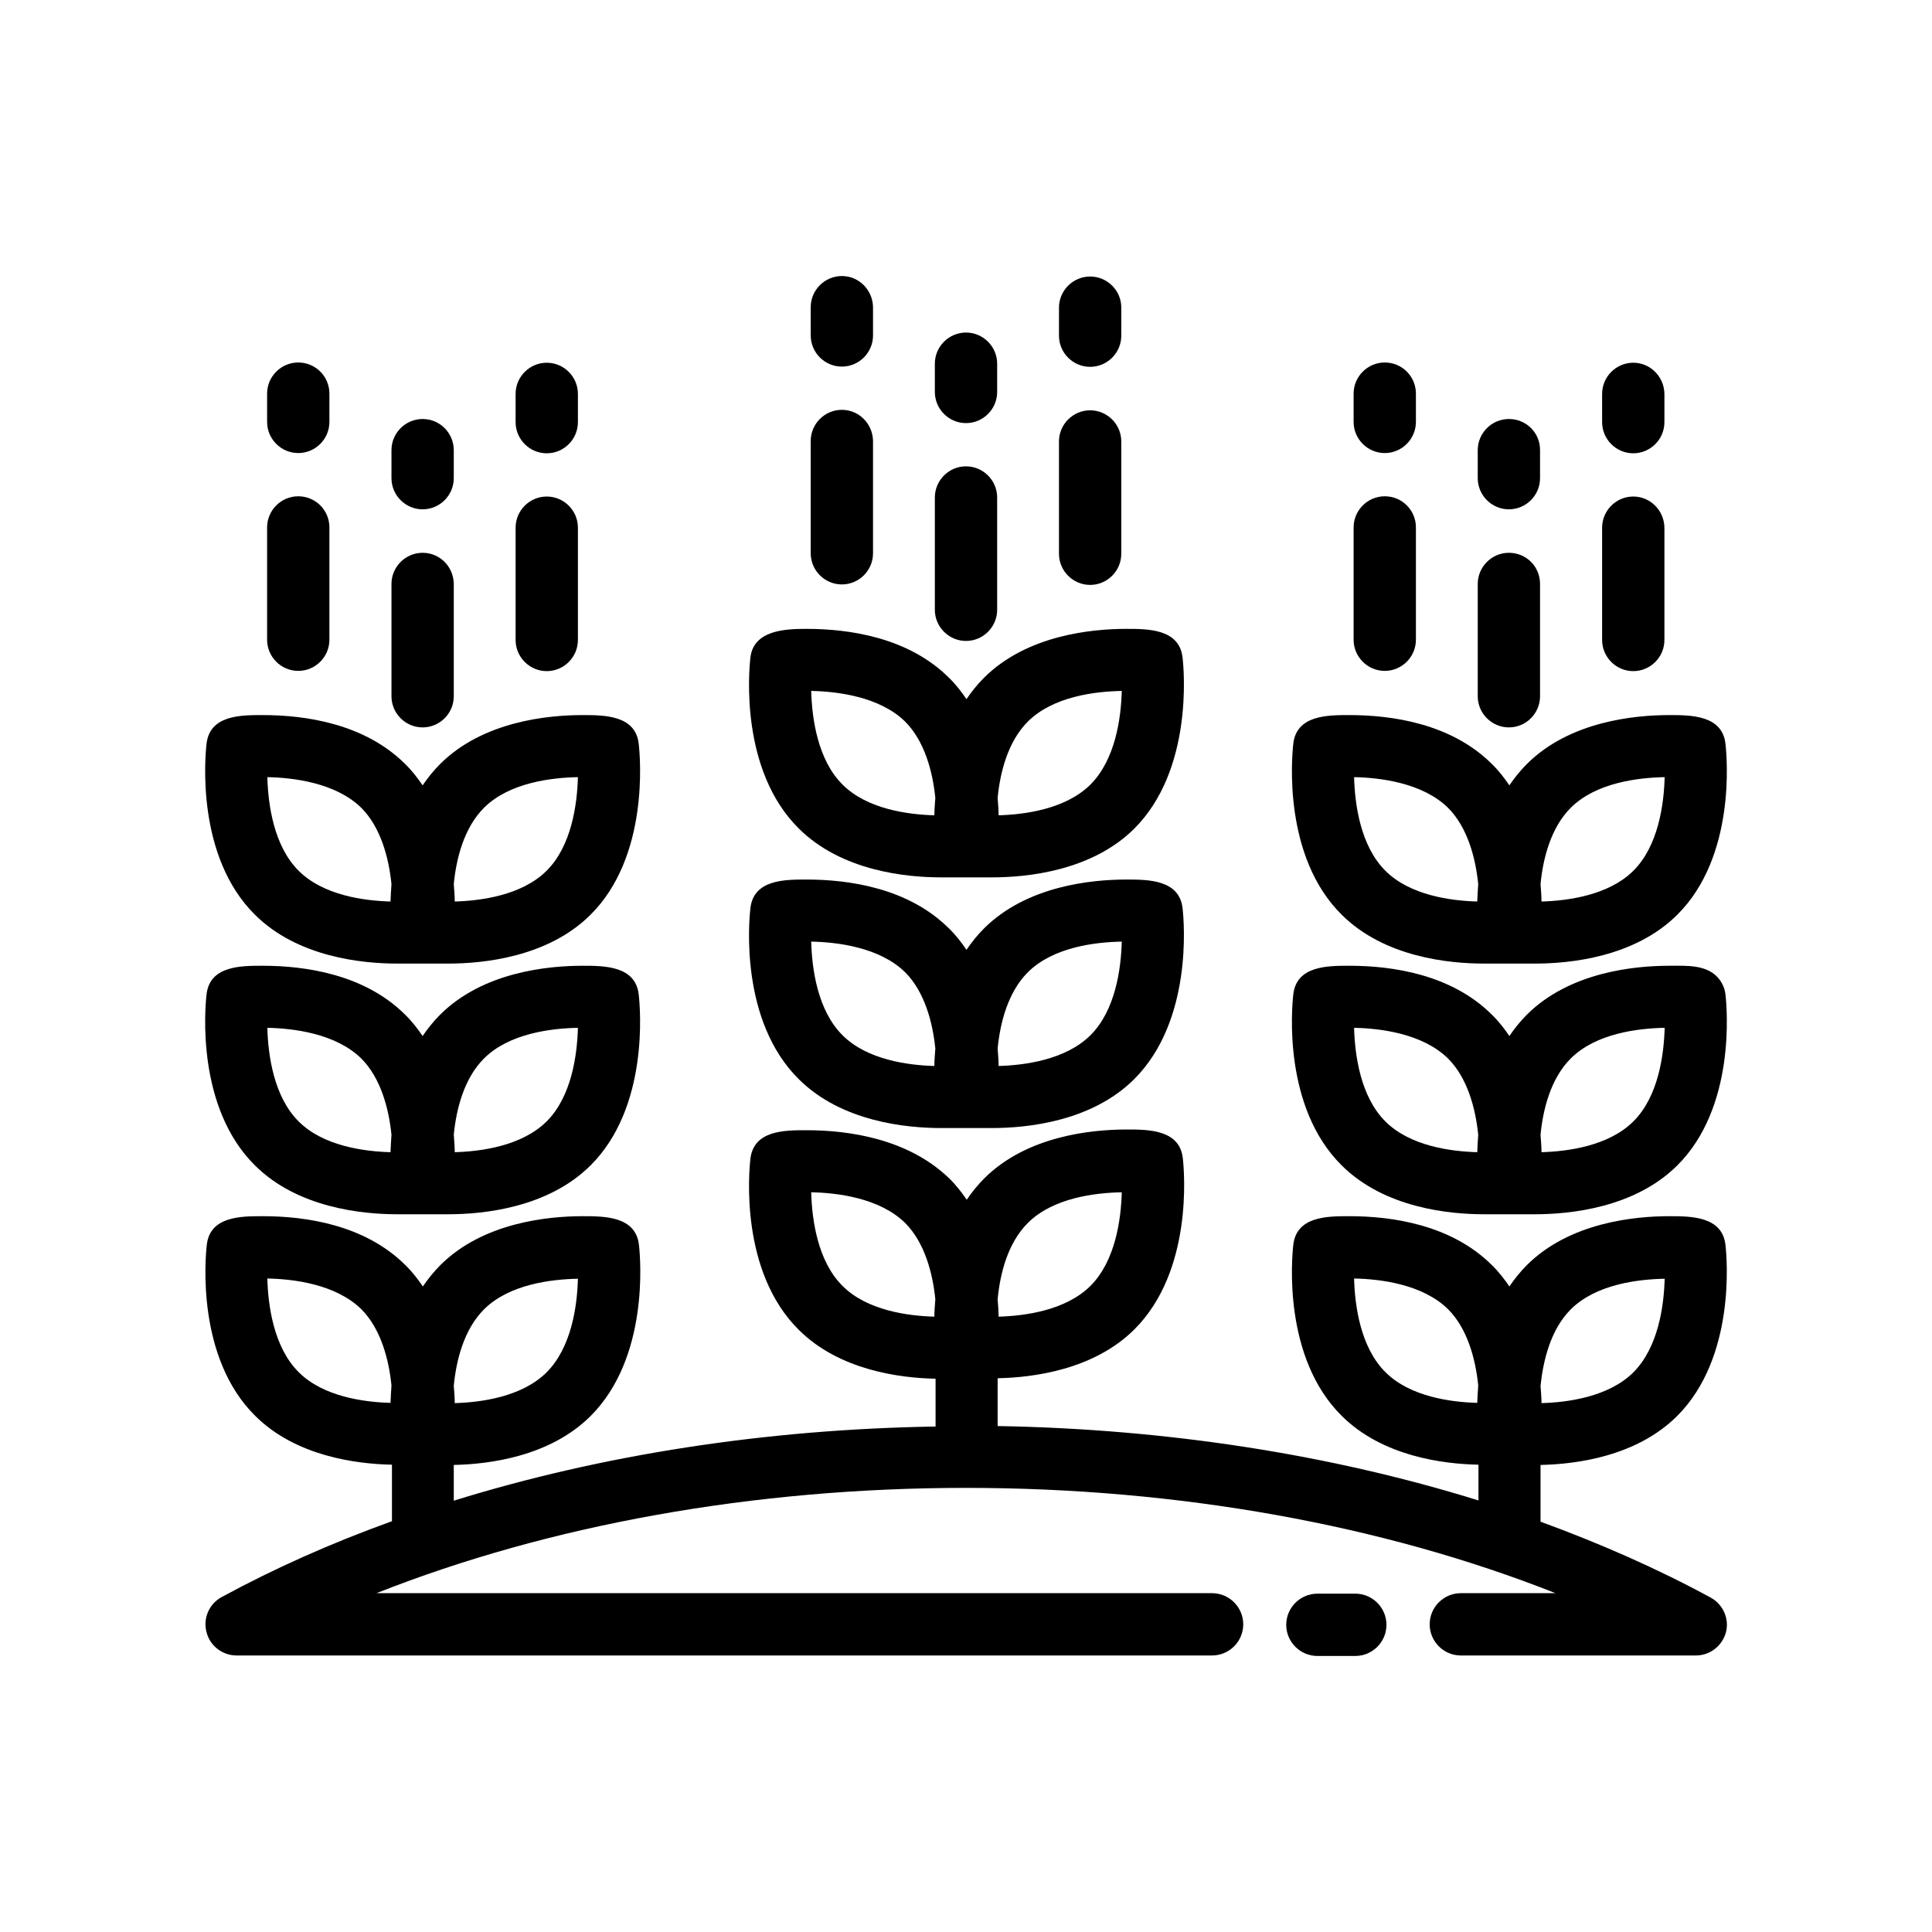 <?xml version="1.0" encoding="utf-8"?>
<!-- Generator: Adobe Illustrator 27.1.0, SVG Export Plug-In . SVG Version: 6.00 Build 0)  -->
<svg version="1.1" id="Layer_1" xmlns="http://www.w3.org/2000/svg" xmlns:xlink="http://www.w3.org/1999/xlink" x="0px" y="0px"
	 viewBox="0 0 800 800" style="enable-background:new 0 0 800 800;" xml:space="preserve">
<g>
	<g>
		<g>
			<path d="M561.2,659.9h-15.7c-7.1,0-12.9,5.8-12.9,12.9c0,7.1,5.8,12.9,12.9,12.9h15.7c7.1,0,12.9-5.8,12.9-12.9
				C574.1,665.7,568.3,659.9,561.2,659.9z"/>
		</g>
	</g>
	<g>
		<g>
			<path d="M489.7,376.3c-1.2-12.1-14.3-12.1-23.3-12.1c-14.4,0-41.2,2.6-58.9,20.2c-2.8,2.8-5.2,5.8-7.3,8.9
				c-2.1-3.1-4.5-6.2-7.3-8.9c-16.8-16.7-41.3-20.2-58.9-20.2c-8.9,0-22.1-0.1-23.3,12.1c-0.6,5.4-4.3,46.5,20.1,70.6
				c17.7,17.6,44.5,20.2,58.9,20.2c-3.6,0-5.1,0-5.5,0c0.7,0,6.4,0,6.1,0c4.8,0,16.3,0,20.4,0c14.4,0,41.2-2.6,58.9-20.2
				C493.9,422.7,490.3,381.7,489.7,376.3z M386.9,441.4c-10.8-0.3-27.8-2.5-38-12.7c-10.4-10.3-12.7-27.6-13-38.8
				c10.7,0.2,28.3,2.3,38.9,12.7c8,8,11.4,20.6,12.5,31.6C387.1,436.8,386.9,439.2,386.9,441.4z M451.5,428.7
				c-10.3,10.2-27.3,12.4-38,12.7c0-2.2-0.2-4.6-0.4-7.2c1-10.5,4.2-23.3,12.5-31.6c10.5-10.5,28.1-12.5,38.9-12.7
				C464.2,401.1,461.9,418.4,451.5,428.7z"/>
		</g>
	</g>
	<g>
		<g>
			<path d="M489.7,272.5c-1.2-12.1-14.3-12.1-23.3-12.1c-14.4,0-41.2,2.6-58.9,20.2c-2.8,2.8-5.2,5.8-7.3,8.9
				c-2.1-3.1-4.5-6.2-7.3-8.9c-16.8-16.7-41.3-20.2-58.9-20.2c-8.6,0-22.1,0.4-23.3,12.1c-0.6,5.4-4.3,46.5,20.1,70.6
				c17.7,17.6,44.5,20.2,58.9,20.2c4.3,0,16.8,0,21.1,0c14.4,0,41.2-2.6,58.9-20.2C493.9,318.9,490.3,277.9,489.7,272.5z
				 M386.9,337.6c-10.8-0.3-27.8-2.5-38-12.7c-10.4-10.3-12.7-27.6-13-38.8c10.7,0.2,28.3,2.3,38.9,12.7c8,8,11.4,20.6,12.5,31.6
				C387.1,333,386.9,335.4,386.9,337.6z M451.5,324.9c-10.3,10.2-27.3,12.4-38,12.7c0-2.2-0.2-4.6-0.4-7.2
				c1-10.5,4.2-23.3,12.5-31.6c10.5-10.5,28.1-12.5,38.9-12.7C464.2,297.3,461.9,314.5,451.5,324.9z"/>
		</g>
	</g>
	<g>
		<g>
			<path d="M400,193.1c-7.1,0-12.9,5.8-12.9,12.9v46.5c0,7.1,5.8,12.9,12.9,12.9s12.9-5.8,12.9-12.9V206
				C412.9,198.9,407.1,193.1,400,193.1z"/>
		</g>
	</g>
	<g>
		<g>
			<path d="M400,137.7c-7.1,0-12.9,5.8-12.9,12.9v11.7c0,7.1,5.8,12.9,12.9,12.9s12.9-5.8,12.9-12.9v-11.7
				C412.9,143.5,407.1,137.7,400,137.7z"/>
		</g>
	</g>
	<g>
		<g>
			<path d="M451.4,169.9c-7.1,0-12.9,5.8-12.9,12.9v46.5c0,7.1,5.8,12.9,12.9,12.9c7.1,0,12.9-5.8,12.9-12.9v-46.5
				C464.3,175.7,458.5,169.9,451.4,169.9z"/>
		</g>
	</g>
	<g>
		<g>
			<path d="M451.4,114.5c-7.1,0-12.9,5.8-12.9,12.9V139c0,7.1,5.8,12.9,12.9,12.9c7.1,0,12.9-5.8,12.9-12.9v-11.7
				C464.3,120.3,458.5,114.5,451.4,114.5z"/>
		</g>
	</g>
	<g>
		<g>
			<path d="M348.6,169.7c-7.1,0-12.9,5.8-12.9,12.9v46.5c0,7.1,5.8,12.9,12.9,12.9c7.1,0,12.9-5.8,12.9-12.9v-46.5
				C361.4,175.5,355.7,169.7,348.6,169.7z"/>
		</g>
	</g>
	<g>
		<g>
			<path d="M348.6,114.3c-7.1,0-12.9,5.8-12.9,12.9v11.7c0,7.1,5.8,12.9,12.9,12.9c7.1,0,12.9-5.8,12.9-12.9v-11.7
				C361.4,120.1,355.7,114.3,348.6,114.3z"/>
		</g>
	</g>
	<g>
		<g>
			<path d="M708.3,661.5c-21.9-11.9-45.5-22.3-70.4-31.4v-23.5c14.8-0.3,39.6-3.5,56.4-20.1c-4,4-6.7,6.6,0.1-0.1
				c14.3-14.2,6-5.9,0.1-0.1c24.2-24.2,20.6-65.2,20-70.6c-1.2-12.1-14.3-12.1-23.3-12.1c-14.4,0-41.2,2.6-58.9,20.2
				c-2.8,2.8-5.2,5.8-7.3,8.9c-2.1-3.1-4.5-6.2-7.3-8.9c-16.8-16.7-41.3-20.2-58.9-20.2c-8.9,0-22.1-0.1-23.3,12.1
				c-0.6,5.4-4.3,46.5,20.1,70.6c16.8,16.7,41.8,19.9,56.6,20.2v14.8c-61.1-19-129-29.6-199.1-30.8v-19.8
				c14.8-0.3,39.8-3.5,56.6-20.2c24.3-24.2,20.7-65.2,20.1-70.7c-1.2-12.1-14.3-12.1-23.3-12.1c-14.4,0-41.2,2.6-58.9,20.2
				c-2.8,2.8-5.2,5.8-7.3,8.9c-2.1-3.1-4.5-6.2-7.3-8.9C376,471.5,351.5,468,334,468c-8.9,0-22.1-0.1-23.3,12.1
				c-0.6,5.4-4.3,46.5,20.1,70.6c16.8,16.7,41.8,19.9,56.6,20.2v19.8c-70.2,1.1-138.3,11.7-199.5,30.7v-14.8
				c14.8-0.3,39.8-3.5,56.6-20.2c24.3-24.2,20.7-65.2,20.1-70.7c-1.2-12.1-14.3-12.1-23.3-12.1c-14.4,0-41.2,2.6-58.9,20.2
				c-2.8,2.8-5.2,5.8-7.3,8.9c-2.1-3.1-4.5-6.2-7.3-8.9c-16.8-16.7-41.3-20.2-58.9-20.2c-8.9,0-22.1-0.1-23.3,12.1
				c-0.6,5.4-4.3,46.5,20.1,70.6c16.8,16.7,41.8,19.9,56.6,20.2v23.4c-25,9-48.6,19.5-70.5,31.4c-5.2,2.8-7.8,8.8-6.3,14.5
				c1.4,5.7,6.6,9.7,12.5,9.7h403.9c7.1,0,12.9-5.8,12.9-12.9s-5.8-12.9-12.9-12.9H155.9c71.5-28.3,156.2-43.6,244.1-43.6
				s172.6,15.3,244.1,43.6h-39.2c-7.1,0-12.9,5.8-12.9,12.9s5.8,12.9,12.9,12.9h97.3c5.9,0,11-4,12.5-9.7
				C716.1,670.3,713.5,664.3,708.3,661.5z M650.4,542.2c10.5-10.5,28.1-12.5,38.9-12.7c-0.3,11.2-2.6,28.4-13,38.8
				c-10.3,10.2-27.3,12.4-38,12.7c0-2.2-0.2-4.6-0.4-7.2C639,563.3,642.1,550.5,650.4,542.2z M611.7,580.9
				c-10.8-0.3-27.8-2.5-38-12.7c-10.4-10.3-12.7-27.6-13-38.8c10.7,0.2,28.3,2.3,38.9,12.7c8,8,11.4,20.6,12.5,31.6
				C611.9,576.3,611.8,578.7,611.7,580.9z M425.6,506.4c10.5-10.5,28.1-12.5,38.9-12.7c-0.3,11.2-2.6,28.4-13,38.8
				c-10.3,10.2-27.3,12.4-38,12.7c0-2.2-0.2-4.6-0.4-7.2C414.1,527.5,417.2,514.8,425.6,506.4z M386.9,545.2
				c-10.8-0.3-27.8-2.5-38-12.7c-10.4-10.3-12.7-27.6-13-38.8c10.7,0.2,28.3,2.3,38.9,12.7c8,8,11.4,20.6,12.5,31.6
				C387.1,540.6,386.9,543,386.9,545.2z M200.4,542.2c10.5-10.5,28.1-12.5,38.9-12.7c-0.3,11.2-2.6,28.4-13,38.8
				c-10.3,10.2-27.3,12.4-38,12.7c0-2.2-0.2-4.6-0.4-7.2C188.9,563.3,192.1,550.5,200.4,542.2z M161.7,580.9
				c-10.8-0.3-27.8-2.5-38-12.7c-10.4-10.3-12.7-27.6-13-38.8c10.7,0.2,28.3,2.3,38.9,12.7c8,8,11.4,20.6,12.5,31.6
				C161.9,576.3,161.8,578.7,161.7,580.9z"/>
		</g>
	</g>
	<g>
		<g>
			<path d="M714.5,412c-0.2-2.3-1.1-4.5-2.5-6.4c0.3,0.4,1,1.3,0,0c-0.2-0.3-0.1-0.2,0,0c-4.8-6.4-13.9-5.7-20.8-5.7
				c-14.4,0-41.2,2.6-58.9,20.2c-2.8,2.8-5.2,5.8-7.3,8.9c-2.1-3.1-4.5-6.2-7.3-8.9c-16.8-16.7-41.3-20.2-58.9-20.2
				c-8.9,0-22.1-0.1-23.3,12.1c-0.6,5.4-4.3,46.5,20.1,70.6c17.7,17.6,44.5,20.2,58.9,20.2c4.3,0,16.8,0,21.1,0
				c14.4,0,41.2-2.6,58.9-20.2C718.8,458.5,715.1,417.4,714.5,412z M611.7,477.1c-10.8-0.3-27.8-2.5-38-12.7
				c-10.4-10.3-12.7-27.6-13-38.8c10.7,0.2,28.3,2.3,38.9,12.7c8,8,11.4,20.6,12.5,31.6C611.9,472.5,611.8,474.9,611.7,477.1z
				 M676.3,464.4c-10.3,10.2-27.3,12.4-38,12.7c0-2.2-0.2-4.6-0.4-7.2c1-10.5,4.2-23.3,12.5-31.6c10.5-10.5,28.1-12.5,38.9-12.7
				C689,436.8,686.7,454.1,676.3,464.4z"/>
		</g>
	</g>
	<g>
		<g>
			<path d="M714.5,308.2c-1.2-12.1-14.3-12.1-23.3-12.1c-14.4,0-41.2,2.6-58.9,20.2c-2.8,2.8-5.2,5.8-7.3,8.9
				c-2.1-3.1-4.5-6.2-7.3-8.9c-16.8-16.7-41.3-20.2-58.9-20.2c-8.9,0-22.1-0.1-23.3,12.1c-0.6,5.4-4.3,46.5,20.1,70.6
				c17.7,17.6,44.5,20.2,58.9,20.2c-13,0,1.1,0,0.7,0c4.8,0,16.3,0,20.4,0c14.4,0,41.2-2.6,58.9-20.2
				C718.8,354.7,715.1,313.6,714.5,308.2z M611.7,373.3c-10.8-0.3-27.8-2.5-38-12.7c-10.4-10.3-12.7-27.6-13-38.8
				c10.7,0.2,28.3,2.3,38.9,12.7c8,8,11.4,20.6,12.5,31.6C611.9,368.7,611.8,371.1,611.7,373.3z M676.3,360.6
				c-10.3,10.2-27.3,12.4-38,12.7c0-2.2-0.2-4.6-0.4-7.2c1-10.5,4.2-23.3,12.5-31.6c10.5-10.5,28.1-12.5,38.9-12.7
				C689,333,686.7,350.3,676.3,360.6z"/>
		</g>
	</g>
	<g>
		<g>
			<path d="M624.8,228.9c-7.1,0-12.9,5.8-12.9,12.9v46.5c0,7.1,5.8,12.9,12.9,12.9c7.1,0,12.9-5.8,12.9-12.9v-46.5
				C637.7,234.6,632,228.9,624.8,228.9z"/>
		</g>
	</g>
	<g>
		<g>
			<path d="M624.8,173.5c-7.1,0-12.9,5.8-12.9,12.9V198c0,7.1,5.8,12.9,12.9,12.9c7.1,0,12.9-5.8,12.9-12.9v-11.7
				C637.7,179.2,632,173.5,624.8,173.5z"/>
		</g>
	</g>
	<g>
		<g>
			<path d="M676.3,205.6c-7.1,0-12.9,5.8-12.9,12.9V265c0,7.1,5.8,12.9,12.9,12.9c7.1,0,12.9-5.8,12.9-12.9v-46.5
				C689.1,211.4,683.4,205.6,676.3,205.6z"/>
		</g>
	</g>
	<g>
		<g>
			<path d="M676.3,150.2c-7.1,0-12.9,5.8-12.9,12.9v11.7c0,7.1,5.8,12.9,12.9,12.9c7.1,0,12.9-5.8,12.9-12.9v-11.7
				C689.1,156,683.4,150.2,676.3,150.2z"/>
		</g>
	</g>
	<g>
		<g>
			<path d="M573.4,205.5c-7.1,0-12.9,5.8-12.9,12.9v46.5c0,7.1,5.8,12.9,12.9,12.9c7.1,0,12.9-5.8,12.9-12.9v-46.5
				C586.3,211.2,580.5,205.5,573.4,205.5z"/>
		</g>
	</g>
	<g>
		<g>
			<path d="M573.4,150.1c-7.1,0-12.9,5.8-12.9,12.9v11.7c0,7.1,5.8,12.9,12.9,12.9c7.1,0,12.9-5.8,12.9-12.9v-11.7
				C586.3,155.8,580.5,150.1,573.4,150.1z"/>
		</g>
	</g>
	<g>
		<g>
			<path d="M264.5,412c-1.2-12.1-14.3-12.1-23.3-12.1c-14.4,0-41.2,2.6-58.9,20.2c-2.8,2.8-5.2,5.8-7.3,8.9
				c-2.1-3.1-4.5-6.2-7.3-8.9c-16.8-16.7-41.3-20.2-58.9-20.2c-8.9,0-22.1-0.1-23.3,12.1c-0.6,5.4-4.3,46.5,20.1,70.6
				c17.7,17.6,44.5,20.2,58.9,20.2c4.3,0,16.8,0,21.1,0c14.4,0,41.2-2.6,58.9-20.2C268.8,458.5,265.1,417.4,264.5,412z M161.7,477.1
				c-10.8-0.3-27.8-2.5-38-12.7c-10.4-10.3-12.7-27.6-13-38.8c10.7,0.2,28.3,2.3,38.9,12.7c8,8,11.4,20.6,12.5,31.6
				C161.9,472.5,161.8,474.9,161.7,477.1z M226.3,464.4c-10.3,10.2-27.3,12.4-38,12.7c0-2.2-0.2-4.6-0.4-7.2
				c1-10.5,4.2-23.3,12.5-31.6c10.5-10.5,28.1-12.5,38.9-12.7C239,436.8,236.7,454.1,226.3,464.4z"/>
		</g>
	</g>
	<g>
		<g>
			<path d="M264.5,308.2c-1.2-12.1-14.3-12.1-23.3-12.1c-14.4,0-41.2,2.6-58.9,20.2c-2.8,2.8-5.2,5.8-7.3,8.9
				c-2.1-3.1-4.5-6.2-7.3-8.9c-16.8-16.7-41.3-20.2-58.9-20.2c-8.9,0-22.1-0.1-23.3,12.1c-0.6,5.4-4.3,46.5,20.1,70.6
				c17.7,17.6,44.5,20.2,58.9,20.2c-13,0,1.1,0,0.7,0c4.8,0,16.3,0,20.4,0c14.4,0,41.2-2.6,58.9-20.2
				C268.8,354.7,265.1,313.6,264.5,308.2z M161.7,373.3c-10.8-0.3-27.8-2.5-38-12.7c-10.4-10.3-12.7-27.6-13-38.8
				c10.7,0.2,28.3,2.3,38.9,12.7c8,8,11.4,20.6,12.5,31.6C161.9,368.7,161.8,371.1,161.7,373.3z M226.3,360.6
				c-10.3,10.2-27.3,12.4-38,12.7c0-2.2-0.2-4.6-0.4-7.2c1-10.5,4.2-23.3,12.5-31.6c10.5-10.5,28.1-12.5,38.9-12.7
				C239,333,236.7,350.3,226.3,360.6z"/>
		</g>
	</g>
	<g>
		<g>
			<path d="M175,228.9c-7.1,0-12.9,5.8-12.9,12.9v46.5c0,7.1,5.8,12.9,12.9,12.9s12.9-5.8,12.9-12.9v-46.5
				C187.8,234.6,182.1,228.9,175,228.9z"/>
		</g>
	</g>
	<g>
		<g>
			<path d="M175,173.5c-7.1,0-12.9,5.8-12.9,12.9V198c0,7.1,5.8,12.9,12.9,12.9s12.9-5.8,12.9-12.9v-11.7
				C187.8,179.2,182.1,173.5,175,173.5z"/>
		</g>
	</g>
	<g>
		<g>
			<path d="M226.4,205.6c-7.1,0-12.9,5.8-12.9,12.9V265c0,7.1,5.8,12.9,12.9,12.9c7.1,0,12.9-5.8,12.9-12.9v-46.5
				C239.3,211.4,233.5,205.6,226.4,205.6z"/>
		</g>
	</g>
	<g>
		<g>
			<path d="M226.4,150.2c-7.1,0-12.9,5.8-12.9,12.9v11.7c0,7.1,5.8,12.9,12.9,12.9c7.1,0,12.9-5.8,12.9-12.9v-11.7
				C239.3,156,233.5,150.2,226.4,150.2z"/>
		</g>
	</g>
	<g>
		<g>
			<path d="M123.5,205.5c-7.1,0-12.9,5.8-12.9,12.9v46.5c0,7.1,5.8,12.9,12.9,12.9c7.1,0,12.9-5.8,12.9-12.9v-46.5
				C136.4,211.2,130.6,205.5,123.5,205.5z"/>
		</g>
	</g>
	<g>
		<g>
			<path d="M123.5,150.1c-7.1,0-12.9,5.8-12.9,12.9v11.7c0,7.1,5.8,12.9,12.9,12.9c7.1,0,12.9-5.8,12.9-12.9v-11.7
				C136.4,155.8,130.6,150.1,123.5,150.1z"/>
		</g>
	</g>
</g>
</svg>

